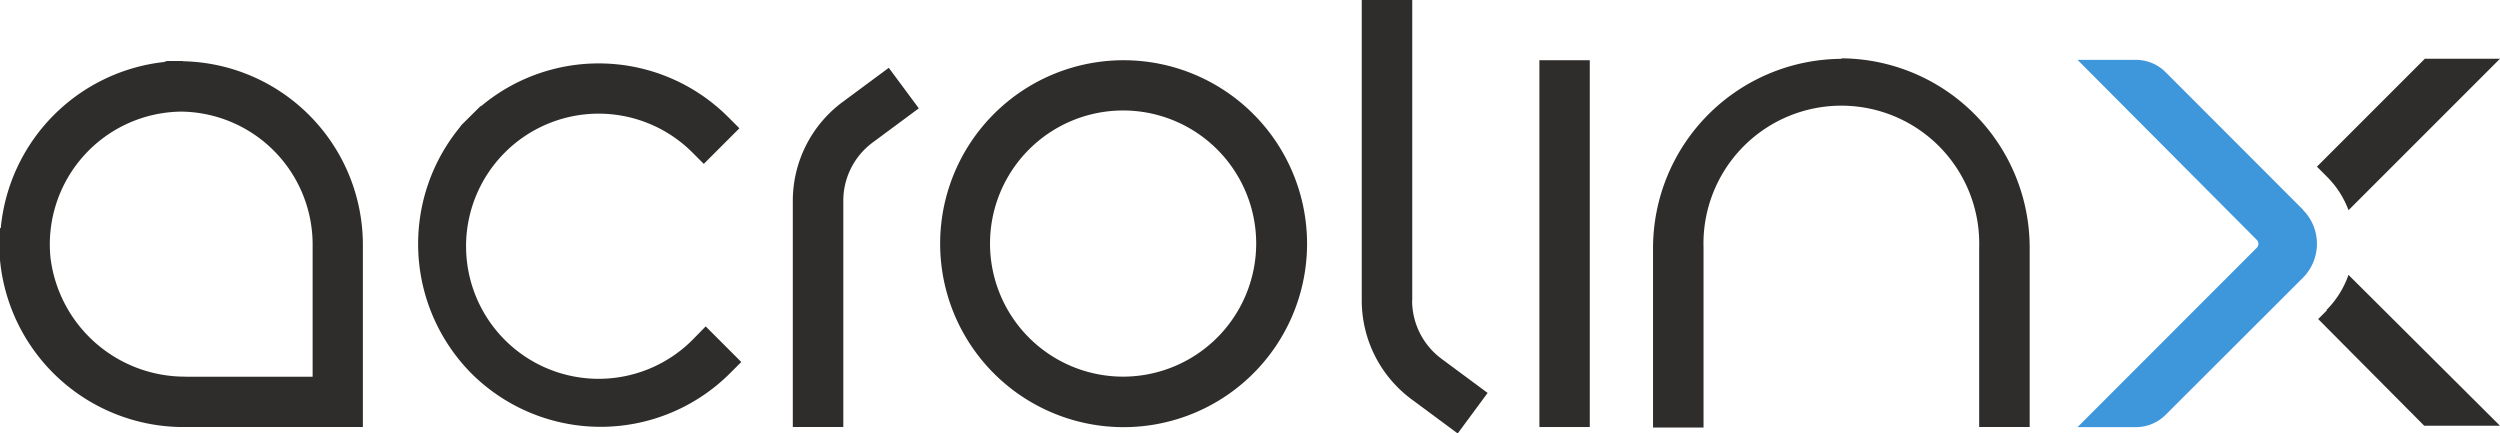 <svg id="Ebene_1" data-name="Ebene 1" xmlns="http://www.w3.org/2000/svg" viewBox="0 0 198 34.32"><defs><style>.cls-1{fill:#2e2d2c;}.cls-2{fill:#3e96db;}</style></defs><title>logoAcrolinx</title><path class="cls-1" d="M14.73,29.83A10.73,10.73,0,0,1,4,20.42,10.52,10.52,0,0,1,14.36,8.84a10.53,10.53,0,0,1,10.4,10.5v10.5h-10Zm-.24-25H13.22L13,4.91v0A14.61,14.61,0,0,0,.06,18.07H0v2.3l0,.23h0A14.61,14.61,0,0,0,14.26,33.82H28.74V19.34A14.55,14.55,0,0,0,14.49,4.85"/><path class="cls-1" d="M145.92,4.66a15,15,0,0,0-15,15v14.2h4V19.62a10.92,10.92,0,1,1,21.83,0v14.2h4V19.62a15,15,0,0,0-15-15"/><path class="cls-1" d="M55,26.76a10.5,10.5,0,1,1-.16-14.68l.9.9,2.82-2.82-.9-.9A14.5,14.5,0,0,0,38.1,8.41l-.05,0L36.54,9.91l-.12.17h0a14.57,14.57,0,0,0,.91,19.49,14.5,14.5,0,0,0,20.48,0l.9-.9-2.82-2.82Z"/><path class="cls-1" d="M89,29.83A10.54,10.54,0,1,1,99.49,19.29,10.55,10.55,0,0,1,89,29.83M89,4.77a14.53,14.53,0,1,0,14.52,14.53A14.54,14.54,0,0,0,89,4.77"/><rect class="cls-1" x="121.92" y="4.77" width="3.99" height="29.05"/><path class="cls-1" d="M66.73,8.08a9.75,9.75,0,0,0-3.94,7.81V33.82h4V15.89a5.74,5.74,0,0,1,2.32-4.6l3.66-2.71L70.39,5.37Z"/><path class="cls-1" d="M111.85,23.81V0h-4V23.81a9.75,9.75,0,0,0,3.94,7.81l3.66,2.71,2.37-3.21-3.66-2.71a5.75,5.75,0,0,1-2.32-4.6"/><path class="cls-2" d="M182.39,16.6,171.54,5.74a3.34,3.34,0,0,0-2.37-1h-4.63L178.74,19a.44.44,0,0,1,0,.62l-14.2,14.21h4.63a3.33,3.33,0,0,0,2.37-1L182.39,22a3.81,3.81,0,0,0,0-5.38"/><path class="cls-1" d="M186,16.65h0l12-12h-5.95l-8.55,8.55.8.8a7.37,7.37,0,0,1,1.7,2.64"/><path class="cls-1" d="M184.3,24.57l-.7.7L192,33.72h6L186,21.77a7.37,7.37,0,0,1-1.75,2.79"/></svg>